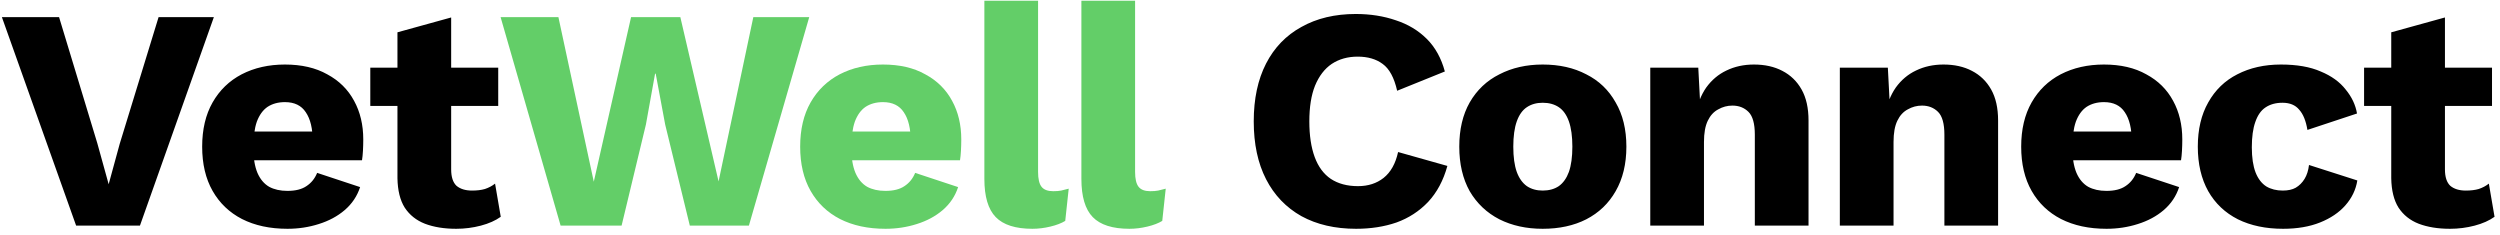 <svg width="277" height="26" viewBox="0 0 277 26" fill="none" xmlns="http://www.w3.org/2000/svg">
<path d="M23.695 1.9L15.505 25H8.435L0.21 1.9H6.545L10.78 15.865L12.04 20.415L13.265 15.935L17.57 1.9H23.695ZM31.85 25.35C29.913 25.35 28.233 24.988 26.81 24.265C25.41 23.542 24.325 22.503 23.555 21.15C22.785 19.797 22.4 18.163 22.4 16.25C22.4 14.337 22.785 12.703 23.555 11.35C24.325 9.997 25.398 8.958 26.775 8.235C28.175 7.512 29.773 7.15 31.57 7.15C33.413 7.15 34.977 7.512 36.26 8.235C37.567 8.935 38.558 9.915 39.235 11.175C39.912 12.412 40.25 13.835 40.25 15.445C40.25 15.865 40.238 16.285 40.215 16.705C40.192 17.125 40.157 17.475 40.11 17.755H26.25V14.57H37.485L34.65 15.655C34.65 14.255 34.393 13.182 33.88 12.435C33.39 11.688 32.62 11.315 31.57 11.315C30.823 11.315 30.182 11.49 29.645 11.84C29.132 12.19 28.735 12.738 28.455 13.485C28.198 14.232 28.07 15.188 28.07 16.355C28.07 17.498 28.222 18.432 28.525 19.155C28.828 19.855 29.26 20.368 29.82 20.695C30.38 20.998 31.057 21.15 31.85 21.15C32.737 21.15 33.437 20.975 33.95 20.625C34.487 20.275 34.883 19.785 35.14 19.155L39.9 20.73C39.573 21.733 39.002 22.585 38.185 23.285C37.392 23.962 36.435 24.475 35.315 24.825C34.218 25.175 33.063 25.35 31.85 25.35ZM49.989 1.935V18.77C49.989 19.61 50.187 20.217 50.584 20.59C51.004 20.94 51.575 21.115 52.298 21.115C52.858 21.115 53.337 21.057 53.733 20.94C54.154 20.8 54.527 20.602 54.853 20.345L55.483 24.02C54.9 24.44 54.165 24.767 53.279 25C52.392 25.233 51.482 25.35 50.548 25.35C49.218 25.35 48.063 25.163 47.084 24.79C46.127 24.417 45.38 23.822 44.843 23.005C44.33 22.188 44.062 21.103 44.038 19.75V3.58L49.989 1.935ZM55.203 7.5V11.735H41.029V7.5H55.203ZM160.369 18.385C159.926 19.995 159.214 21.325 158.234 22.375C157.254 23.402 156.088 24.16 154.734 24.65C153.381 25.117 151.888 25.35 150.254 25.35C147.921 25.35 145.903 24.883 144.199 23.95C142.496 22.993 141.189 21.628 140.279 19.855C139.369 18.082 138.914 15.947 138.914 13.45C138.914 10.953 139.369 8.818 140.279 7.045C141.189 5.272 142.496 3.918 144.199 2.985C145.903 2.028 147.909 1.55 150.219 1.55C151.829 1.55 153.311 1.783 154.664 2.25C156.018 2.693 157.161 3.382 158.094 4.315C159.028 5.248 159.693 6.45 160.089 7.92L154.804 10.055C154.478 8.608 153.941 7.617 153.194 7.08C152.471 6.543 151.549 6.275 150.429 6.275C149.333 6.275 148.376 6.543 147.559 7.08C146.766 7.617 146.148 8.422 145.704 9.495C145.284 10.545 145.074 11.863 145.074 13.45C145.074 15.013 145.273 16.332 145.669 17.405C146.066 18.478 146.661 19.283 147.454 19.82C148.271 20.357 149.274 20.625 150.464 20.625C151.584 20.625 152.529 20.322 153.299 19.715C154.093 19.085 154.629 18.128 154.909 16.845L160.369 18.385ZM170.928 7.15C172.771 7.15 174.381 7.512 175.758 8.235C177.158 8.935 178.243 9.973 179.013 11.35C179.806 12.703 180.203 14.337 180.203 16.25C180.203 18.163 179.806 19.808 179.013 21.185C178.243 22.538 177.158 23.577 175.758 24.3C174.381 25 172.771 25.35 170.928 25.35C169.131 25.35 167.533 25 166.133 24.3C164.733 23.577 163.636 22.538 162.843 21.185C162.073 19.808 161.688 18.163 161.688 16.25C161.688 14.337 162.073 12.703 162.843 11.35C163.636 9.973 164.733 8.935 166.133 8.235C167.533 7.512 169.131 7.15 170.928 7.15ZM170.928 11.385C170.251 11.385 169.668 11.548 169.178 11.875C168.688 12.202 168.314 12.727 168.058 13.45C167.801 14.173 167.673 15.107 167.673 16.25C167.673 17.393 167.801 18.327 168.058 19.05C168.314 19.75 168.688 20.275 169.178 20.625C169.668 20.952 170.251 21.115 170.928 21.115C171.628 21.115 172.223 20.952 172.713 20.625C173.203 20.275 173.576 19.75 173.833 19.05C174.089 18.327 174.218 17.393 174.218 16.25C174.218 15.107 174.089 14.173 173.833 13.45C173.576 12.727 173.203 12.202 172.713 11.875C172.223 11.548 171.628 11.385 170.928 11.385ZM182.85 25V7.5H188.17L188.485 13.52L187.82 12.855C188.053 11.595 188.462 10.545 189.045 9.705C189.652 8.865 190.398 8.235 191.285 7.815C192.195 7.372 193.21 7.15 194.33 7.15C195.543 7.15 196.593 7.383 197.48 7.85C198.39 8.317 199.102 9.005 199.615 9.915C200.128 10.825 200.385 11.968 200.385 13.345V25H194.435V14.92C194.435 13.707 194.202 12.867 193.735 12.4C193.268 11.933 192.673 11.7 191.95 11.7C191.39 11.7 190.865 11.84 190.375 12.12C189.885 12.377 189.5 12.797 189.22 13.38C188.94 13.963 188.8 14.745 188.8 15.725V25H182.85ZM203.854 25V7.5H209.174L209.489 13.52L208.824 12.855C209.057 11.595 209.466 10.545 210.049 9.705C210.656 8.865 211.402 8.235 212.289 7.815C213.199 7.372 214.214 7.15 215.334 7.15C216.547 7.15 217.597 7.383 218.484 7.85C219.394 8.317 220.106 9.005 220.619 9.915C221.132 10.825 221.389 11.968 221.389 13.345V25H215.439V14.92C215.439 13.707 215.206 12.867 214.739 12.4C214.272 11.933 213.677 11.7 212.954 11.7C212.394 11.7 211.869 11.84 211.379 12.12C210.889 12.377 210.504 12.797 210.224 13.38C209.944 13.963 209.804 14.745 209.804 15.725V25H203.854ZM233.398 25.35C231.461 25.35 229.781 24.988 228.358 24.265C226.958 23.542 225.873 22.503 225.103 21.15C224.333 19.797 223.948 18.163 223.948 16.25C223.948 14.337 224.333 12.703 225.103 11.35C225.873 9.997 226.946 8.958 228.323 8.235C229.723 7.512 231.321 7.15 233.118 7.15C234.961 7.15 236.525 7.512 237.808 8.235C239.115 8.935 240.106 9.915 240.783 11.175C241.46 12.412 241.798 13.835 241.798 15.445C241.798 15.865 241.786 16.285 241.763 16.705C241.74 17.125 241.705 17.475 241.658 17.755H227.798V14.57H239.033L236.198 15.655C236.198 14.255 235.941 13.182 235.428 12.435C234.938 11.688 234.168 11.315 233.118 11.315C232.371 11.315 231.73 11.49 231.193 11.84C230.68 12.19 230.283 12.738 230.003 13.485C229.746 14.232 229.618 15.188 229.618 16.355C229.618 17.498 229.77 18.432 230.073 19.155C230.376 19.855 230.808 20.368 231.368 20.695C231.928 20.998 232.605 21.15 233.398 21.15C234.285 21.15 234.985 20.975 235.498 20.625C236.035 20.275 236.431 19.785 236.688 19.155L241.448 20.73C241.121 21.733 240.55 22.585 239.733 23.285C238.94 23.962 237.983 24.475 236.863 24.825C235.766 25.175 234.611 25.35 233.398 25.35ZM252.722 7.15C254.495 7.15 255.965 7.407 257.132 7.92C258.322 8.41 259.243 9.075 259.897 9.915C260.573 10.732 260.993 11.618 261.157 12.575L255.662 14.395C255.498 13.392 255.195 12.645 254.752 12.155C254.332 11.642 253.713 11.385 252.897 11.385C252.15 11.385 251.52 11.56 251.007 11.91C250.517 12.237 250.143 12.773 249.887 13.52C249.63 14.243 249.502 15.177 249.502 16.32C249.502 17.463 249.642 18.397 249.922 19.12C250.202 19.82 250.598 20.333 251.112 20.66C251.625 20.963 252.232 21.115 252.932 21.115C253.515 21.115 253.993 21.01 254.367 20.8C254.763 20.567 255.09 20.24 255.347 19.82C255.603 19.4 255.767 18.887 255.837 18.28L261.192 19.995C261.028 21.022 260.585 21.943 259.862 22.76C259.162 23.553 258.228 24.183 257.062 24.65C255.895 25.117 254.53 25.35 252.967 25.35C251.053 25.35 249.385 25 247.962 24.3C246.538 23.577 245.442 22.538 244.672 21.185C243.902 19.808 243.517 18.163 243.517 16.25C243.517 14.337 243.902 12.703 244.672 11.35C245.442 9.973 246.515 8.935 247.892 8.235C249.292 7.512 250.902 7.15 252.722 7.15ZM270.9 1.935V18.77C270.9 19.61 271.098 20.217 271.495 20.59C271.915 20.94 272.487 21.115 273.21 21.115C273.77 21.115 274.248 21.057 274.645 20.94C275.065 20.8 275.438 20.602 275.765 20.345L276.395 24.02C275.812 24.44 275.077 24.767 274.19 25C273.303 25.233 272.393 25.35 271.46 25.35C270.13 25.35 268.975 25.163 267.995 24.79C267.038 24.417 266.292 23.822 265.755 23.005C265.242 22.188 264.973 21.103 264.95 19.75V3.58L270.9 1.935ZM276.115 7.5V11.735H261.94V7.5H276.115Z" fill="black"/>
<path d="M62.117 25L55.467 1.9H61.872L65.792 20.135L69.922 1.9H75.382L79.617 20.1L83.467 1.9H89.662L82.977 25H76.432L73.702 13.8L72.652 8.165H72.582L71.567 13.8L68.872 25H62.117ZM98.109 25.35C96.173 25.35 94.493 24.988 93.069 24.265C91.669 23.542 90.584 22.503 89.814 21.15C89.044 19.797 88.659 18.163 88.659 16.25C88.659 14.337 89.044 12.703 89.814 11.35C90.584 9.997 91.658 8.958 93.034 8.235C94.434 7.512 96.033 7.15 97.829 7.15C99.673 7.15 101.236 7.512 102.519 8.235C103.826 8.935 104.818 9.915 105.494 11.175C106.171 12.412 106.509 13.835 106.509 15.445C106.509 15.865 106.498 16.285 106.474 16.705C106.451 17.125 106.416 17.475 106.369 17.755H92.509V14.57H103.744L100.909 15.655C100.909 14.255 100.653 13.182 100.139 12.435C99.649 11.688 98.879 11.315 97.829 11.315C97.083 11.315 96.441 11.49 95.904 11.84C95.391 12.19 94.994 12.738 94.714 13.485C94.458 14.232 94.329 15.188 94.329 16.355C94.329 17.498 94.481 18.432 94.784 19.155C95.088 19.855 95.519 20.368 96.079 20.695C96.639 20.998 97.316 21.15 98.109 21.15C98.996 21.15 99.696 20.975 100.209 20.625C100.746 20.275 101.143 19.785 101.399 19.155L106.159 20.73C105.833 21.733 105.261 22.585 104.444 23.285C103.651 23.962 102.694 24.475 101.574 24.825C100.478 25.175 99.323 25.35 98.109 25.35ZM115.018 0.08V19.05C115.018 19.82 115.146 20.368 115.403 20.695C115.66 21.022 116.091 21.185 116.698 21.185C117.048 21.185 117.34 21.162 117.573 21.115C117.806 21.068 118.086 20.998 118.413 20.905L118.028 24.475C117.608 24.732 117.06 24.942 116.383 25.105C115.706 25.268 115.041 25.35 114.388 25.35C112.521 25.35 111.168 24.918 110.328 24.055C109.488 23.192 109.068 21.78 109.068 19.82V0.08H115.018ZM125.768 0.08V19.05C125.768 19.82 125.896 20.368 126.153 20.695C126.41 21.022 126.841 21.185 127.448 21.185C127.798 21.185 128.09 21.162 128.323 21.115C128.556 21.068 128.836 20.998 129.163 20.905L128.778 24.475C128.358 24.732 127.81 24.942 127.133 25.105C126.456 25.268 125.791 25.35 125.138 25.35C123.271 25.35 121.918 24.918 121.078 24.055C120.238 23.192 119.818 21.78 119.818 19.82V0.08H125.768Z" fill="#63CE68"/>
</svg>
